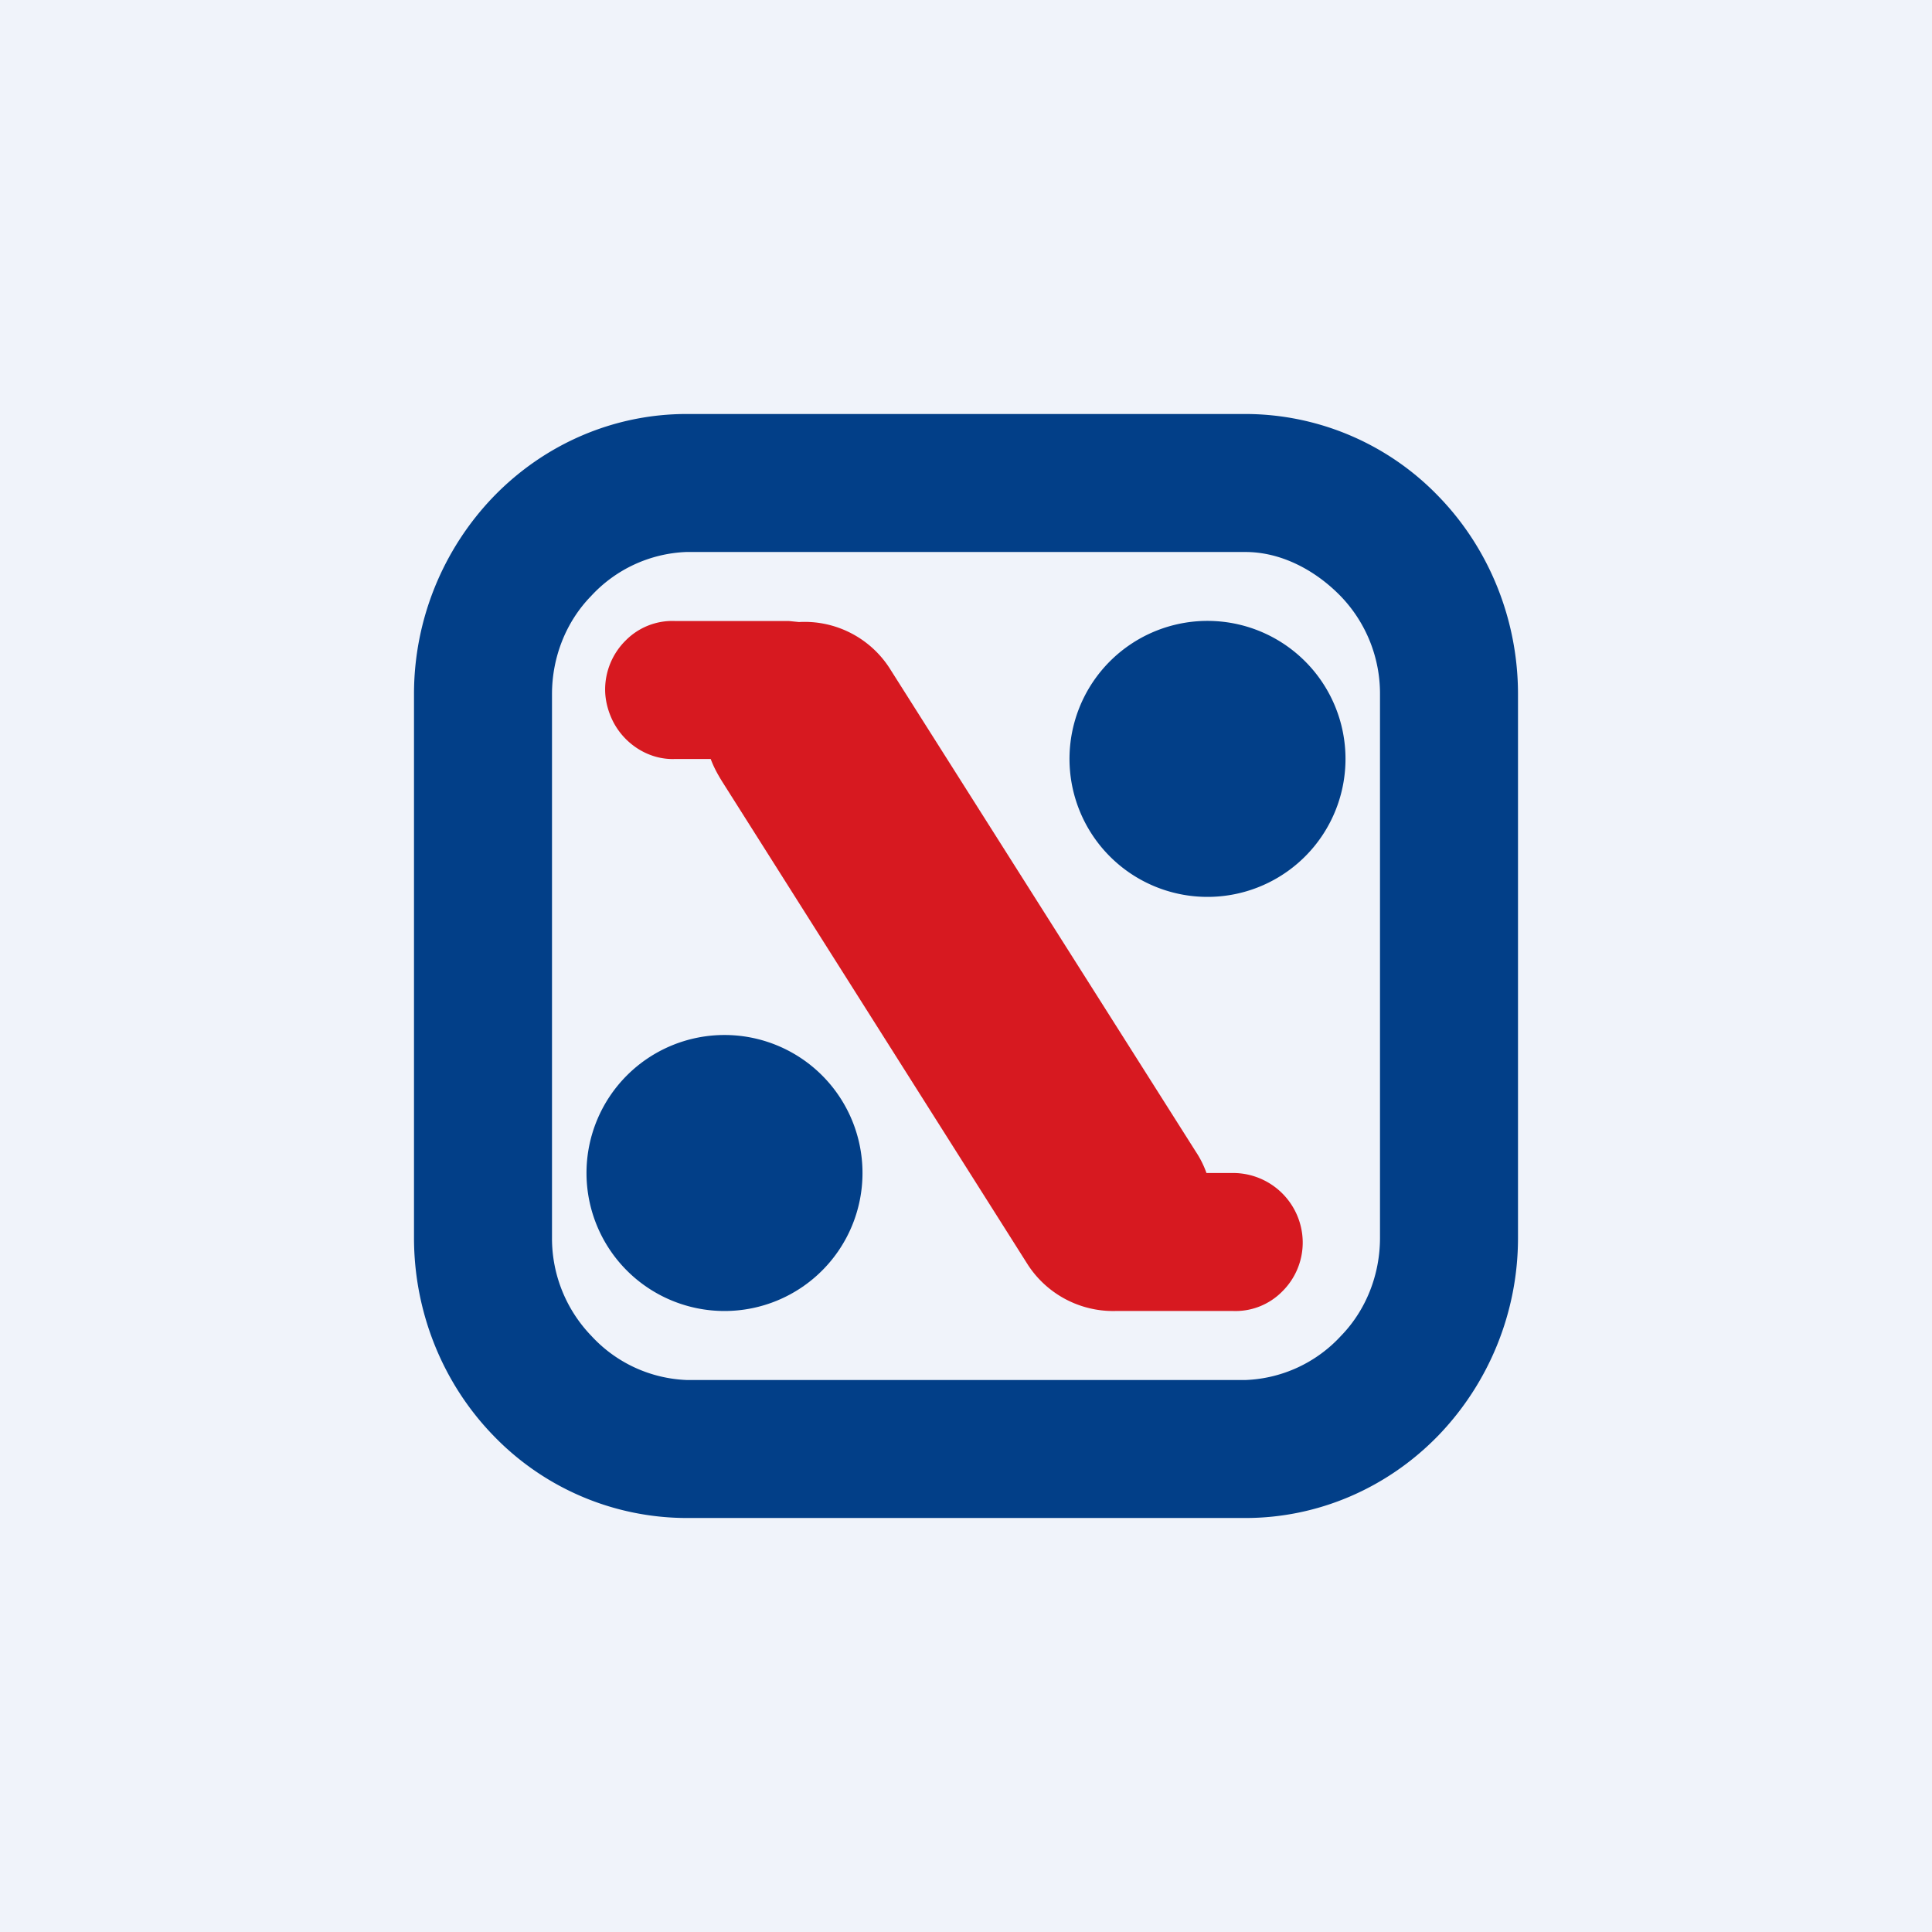 <?xml version='1.0' encoding='utf-8'?>
<!-- by TradeStack -->
<svg width="56" height="56" viewBox="0 0 56 56" xmlns="http://www.w3.org/2000/svg"><path fill="#F0F3FA" d="M0 0h56v56H0z" /><path d="M36.11 12H19.9c-2.1 0-4.1.86-5.58 2.38A8.25 8.25 0 0 0 12 20.12v15.76c0 2.15.83 4.22 2.31 5.74A7.79 7.79 0 0 0 19.9 44H36.1c2.1 0 4.1-.86 5.58-2.38A8.25 8.25 0 0 0 44 35.88V20.12c0-2.15-.83-4.22-2.31-5.74A7.78 7.78 0 0 0 36.1 12ZM16 20.12c0-1.06.4-2.09 1.13-2.84A3.96 3.96 0 0 1 19.89 16H36.1c1.04 0 2.03.53 2.76 1.28A4.07 4.07 0 0 1 40 20.12v15.76c0 1.06-.4 2.09-1.13 2.84A3.96 3.96 0 0 1 36.11 40H19.9a3.96 3.96 0 0 1-2.76-1.28A4.07 4.07 0 0 1 16 35.88V20.12Z" fill="#023F88" /><path d="M25 34a4 4 0 1 1-8 0 4 4 0 0 1 8 0ZM39 21.99a4 4 0 1 1-1.17-2.82A4 4 0 0 1 39 22" fill="#023F88" /><path d="M35.74 34h-.77a2.8 2.8 0 0 0-.31-.62l-8.88-14.02a2.93 2.93 0 0 0-2.62-1.33l-.3-.03h-3.3a1.9 1.9 0 0 0-1.42.56 2 2 0 0 0-.6 1.43c0 .26.06.53.16.77.3.74 1.05 1.27 1.86 1.24h1.04c.09.24.2.44.33.65l8.87 14.02A2.95 2.95 0 0 0 32.33 38h3.42a1.9 1.9 0 0 0 1.41-.56 1.99 1.99 0 0 0 .6-1.43A2.02 2.02 0 0 0 35.75 34Z" fill="#D71920" /></svg>